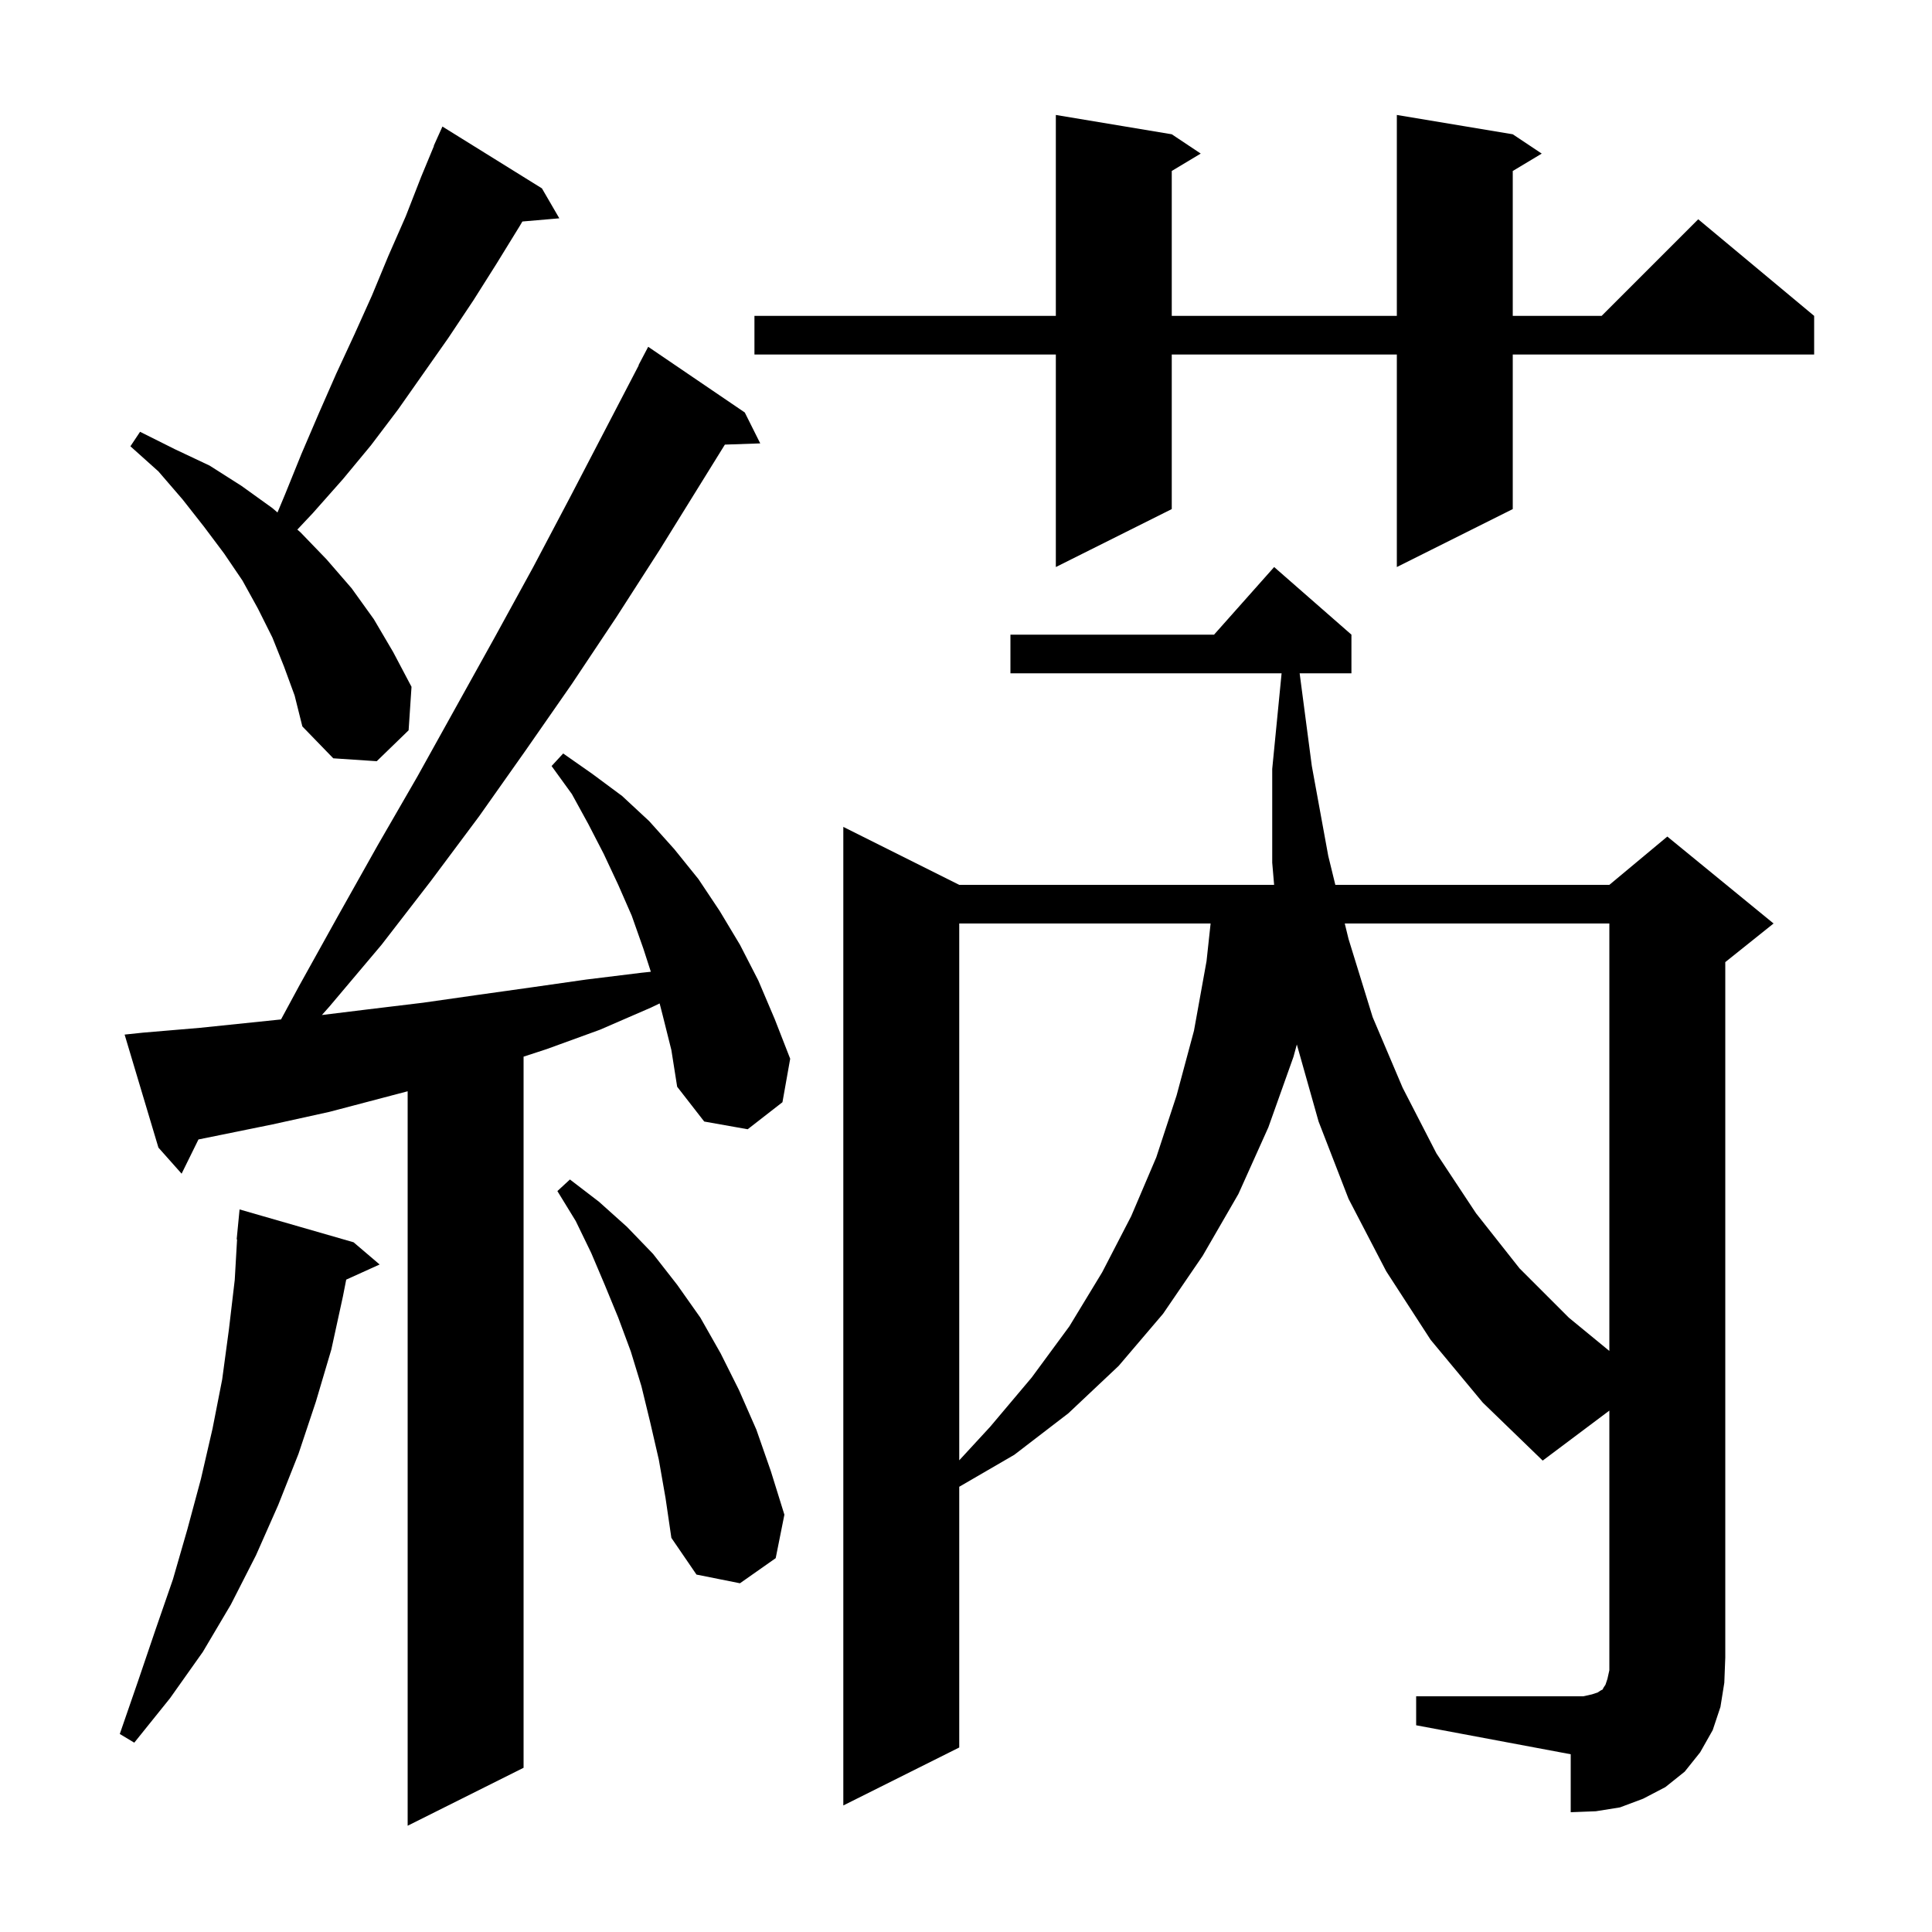 <svg xmlns="http://www.w3.org/2000/svg" xmlns:xlink="http://www.w3.org/1999/xlink" version="1.1" baseProfile="full" viewBox="0 0 200 200" width="200" height="200">
<g fill="black">
<path d="M 68.6 105.1 L 68.285 103.875 L 67.4 104.3 L 62.1 106.6 L 56.6 108.6 L 54.2 109.385 L 54.2 183.0 L 42.2 189.0 L 42.2 112.968 L 34.1 115.1 L 28.2 116.4 L 20.544 117.957 L 18.8 121.5 L 16.4 118.8 L 12.9 107.1 L 14.8 106.9 L 20.7 106.4 L 29.091 105.532 L 31.0 102.0 L 35.0 94.8 L 39.1 87.5 L 43.2 80.4 L 51.2 66.0 L 55.2 58.7 L 59.0 51.5 L 66.126 37.811 L 66.1 37.8 L 67.1 35.9 L 77.1 42.7 L 78.7 45.9 L 75.039 46.026 L 68.3 56.9 L 63.8 63.9 L 59.2 70.8 L 54.4 77.7 L 49.6 84.5 L 44.6 91.2 L 39.5 97.8 L 34.1 104.2 L 33.323 105.074 L 38.0 104.5 L 43.8 103.8 L 49.4 103.0 L 55.1 102.2 L 60.7 101.4 L 66.4 100.7 L 67.375 100.596 L 66.6 98.2 L 65.4 94.8 L 64.0 91.6 L 62.5 88.4 L 60.9 85.3 L 59.2 82.2 L 57.1 79.3 L 58.3 78.0 L 61.3 80.1 L 64.4 82.4 L 67.2 85.0 L 69.8 87.9 L 72.3 91.0 L 74.5 94.3 L 76.6 97.8 L 78.5 101.5 L 80.2 105.5 L 81.8 109.6 L 81.0 114.1 L 77.4 116.9 L 72.9 116.1 L 70.1 112.5 L 69.5 108.7 Z M 146.6 175.6 L 163.9 175.6 L 164.8 175.4 L 165.4 175.2 L 165.7 175.0 L 165.9 174.9 L 166.0 174.7 L 166.2 174.4 L 166.4 173.8 L 166.6 172.9 L 166.6 146.025 L 159.7 151.2 L 153.5 145.2 L 148.1 138.7 L 143.5 131.6 L 139.6 124.1 L 136.5 116.1 L 134.248 108.124 L 133.9 109.4 L 131.3 116.7 L 128.2 123.6 L 124.5 130.0 L 120.4 136.0 L 115.8 141.4 L 110.6 146.3 L 105.0 150.6 L 99.3 153.91 L 99.3 180.9 L 87.3 186.9 L 87.3 85.6 L 99.3 91.6 L 131.896 91.6 L 131.7 89.3 L 131.7 79.6 L 132.671 69.7 L 104.6 69.7 L 104.6 65.7 L 125.678 65.7 L 131.9 58.7 L 139.9 65.7 L 139.9 69.7 L 134.539 69.7 L 135.8 79.3 L 137.5 88.6 L 138.233 91.6 L 166.6 91.6 L 172.6 86.6 L 183.6 95.6 L 178.6 99.6 L 178.6 171.6 L 178.5 174.2 L 178.1 176.7 L 177.3 179.1 L 176.0 181.4 L 174.4 183.4 L 172.4 185.0 L 170.1 186.2 L 167.7 187.1 L 165.2 187.5 L 162.6 187.6 L 162.6 181.6 L 146.6 178.6 Z M 36.6 128.6 L 39.3 130.9 L 35.84 132.467 L 35.5 134.2 L 34.3 139.7 L 32.7 145.1 L 30.9 150.5 L 28.8 155.8 L 26.5 161.0 L 23.9 166.1 L 21.0 171.0 L 17.6 175.8 L 13.9 180.4 L 12.4 179.5 L 14.3 174.0 L 16.1 168.7 L 17.9 163.5 L 19.4 158.3 L 20.8 153.1 L 22.0 147.9 L 23.0 142.8 L 23.7 137.6 L 24.3 132.5 L 24.542 128.301 L 24.5 128.3 L 24.8 125.2 Z M 68.2 151.1 L 67.3 147.2 L 66.4 143.5 L 65.3 139.9 L 64.0 136.4 L 62.6 133.0 L 61.2 129.7 L 59.6 126.4 L 57.7 123.3 L 59.0 122.1 L 62.0 124.4 L 64.9 127.0 L 67.6 129.8 L 70.1 133.0 L 72.5 136.4 L 74.6 140.1 L 76.5 143.9 L 78.3 148.0 L 79.8 152.3 L 81.2 156.8 L 80.3 161.3 L 76.6 163.9 L 72.1 163.0 L 69.5 159.2 L 68.9 155.1 Z M 99.3 95.6 L 99.3 151.172 L 102.5 147.7 L 106.8 142.6 L 110.7 137.3 L 114.1 131.7 L 117.1 125.9 L 119.7 119.8 L 121.8 113.4 L 123.6 106.7 L 124.9 99.5 L 125.322 95.6 Z M 139.209 95.6 L 139.6 97.2 L 142.1 105.3 L 145.2 112.6 L 148.7 119.4 L 152.8 125.6 L 157.3 131.3 L 162.4 136.4 L 166.6 139.85 L 166.6 95.6 Z M 29.4 69.0 L 28.2 66.0 L 26.7 63.0 L 25.1 60.1 L 23.2 57.3 L 21.1 54.5 L 18.9 51.7 L 16.4 48.8 L 13.5 46.2 L 14.5 44.7 L 18.1 46.5 L 21.7 48.2 L 25.0 50.3 L 28.2 52.6 L 28.725 53.052 L 29.5 51.2 L 31.2 47.0 L 33.0 42.8 L 34.8 38.7 L 36.7 34.6 L 38.5 30.6 L 40.2 26.5 L 42.0 22.4 L 43.6 18.3 L 44.923 15.109 L 44.9 15.1 L 45.241 14.341 L 45.3 14.2 L 45.304 14.202 L 45.8 13.1 L 56.1 19.5 L 57.9 22.6 L 54.077 22.93 L 53.8 23.4 L 51.4 27.3 L 49.0 31.1 L 46.4 35.0 L 41.2 42.4 L 38.4 46.1 L 35.5 49.6 L 32.4 53.1 L 30.78 54.824 L 31.1 55.1 L 33.8 57.9 L 36.4 60.9 L 38.7 64.1 L 40.7 67.5 L 42.6 71.1 L 42.3 75.6 L 39.0 78.8 L 34.5 78.5 L 31.3 75.2 L 30.5 72.0 Z M 156.6 13.9 L 159.6 15.9 L 156.6 17.7 L 156.6 32.7 L 165.8 32.7 L 175.8 22.7 L 187.8 32.7 L 187.8 36.7 L 156.6 36.7 L 156.6 52.7 L 144.6 58.7 L 144.6 36.7 L 121.3 36.7 L 121.3 52.7 L 109.3 58.7 L 109.3 36.7 L 78.1 36.7 L 78.1 32.7 L 109.3 32.7 L 109.3 11.9 L 121.3 13.9 L 124.3 15.9 L 121.3 17.7 L 121.3 32.7 L 144.6 32.7 L 144.6 11.9 Z " />
</g>
</svg>
